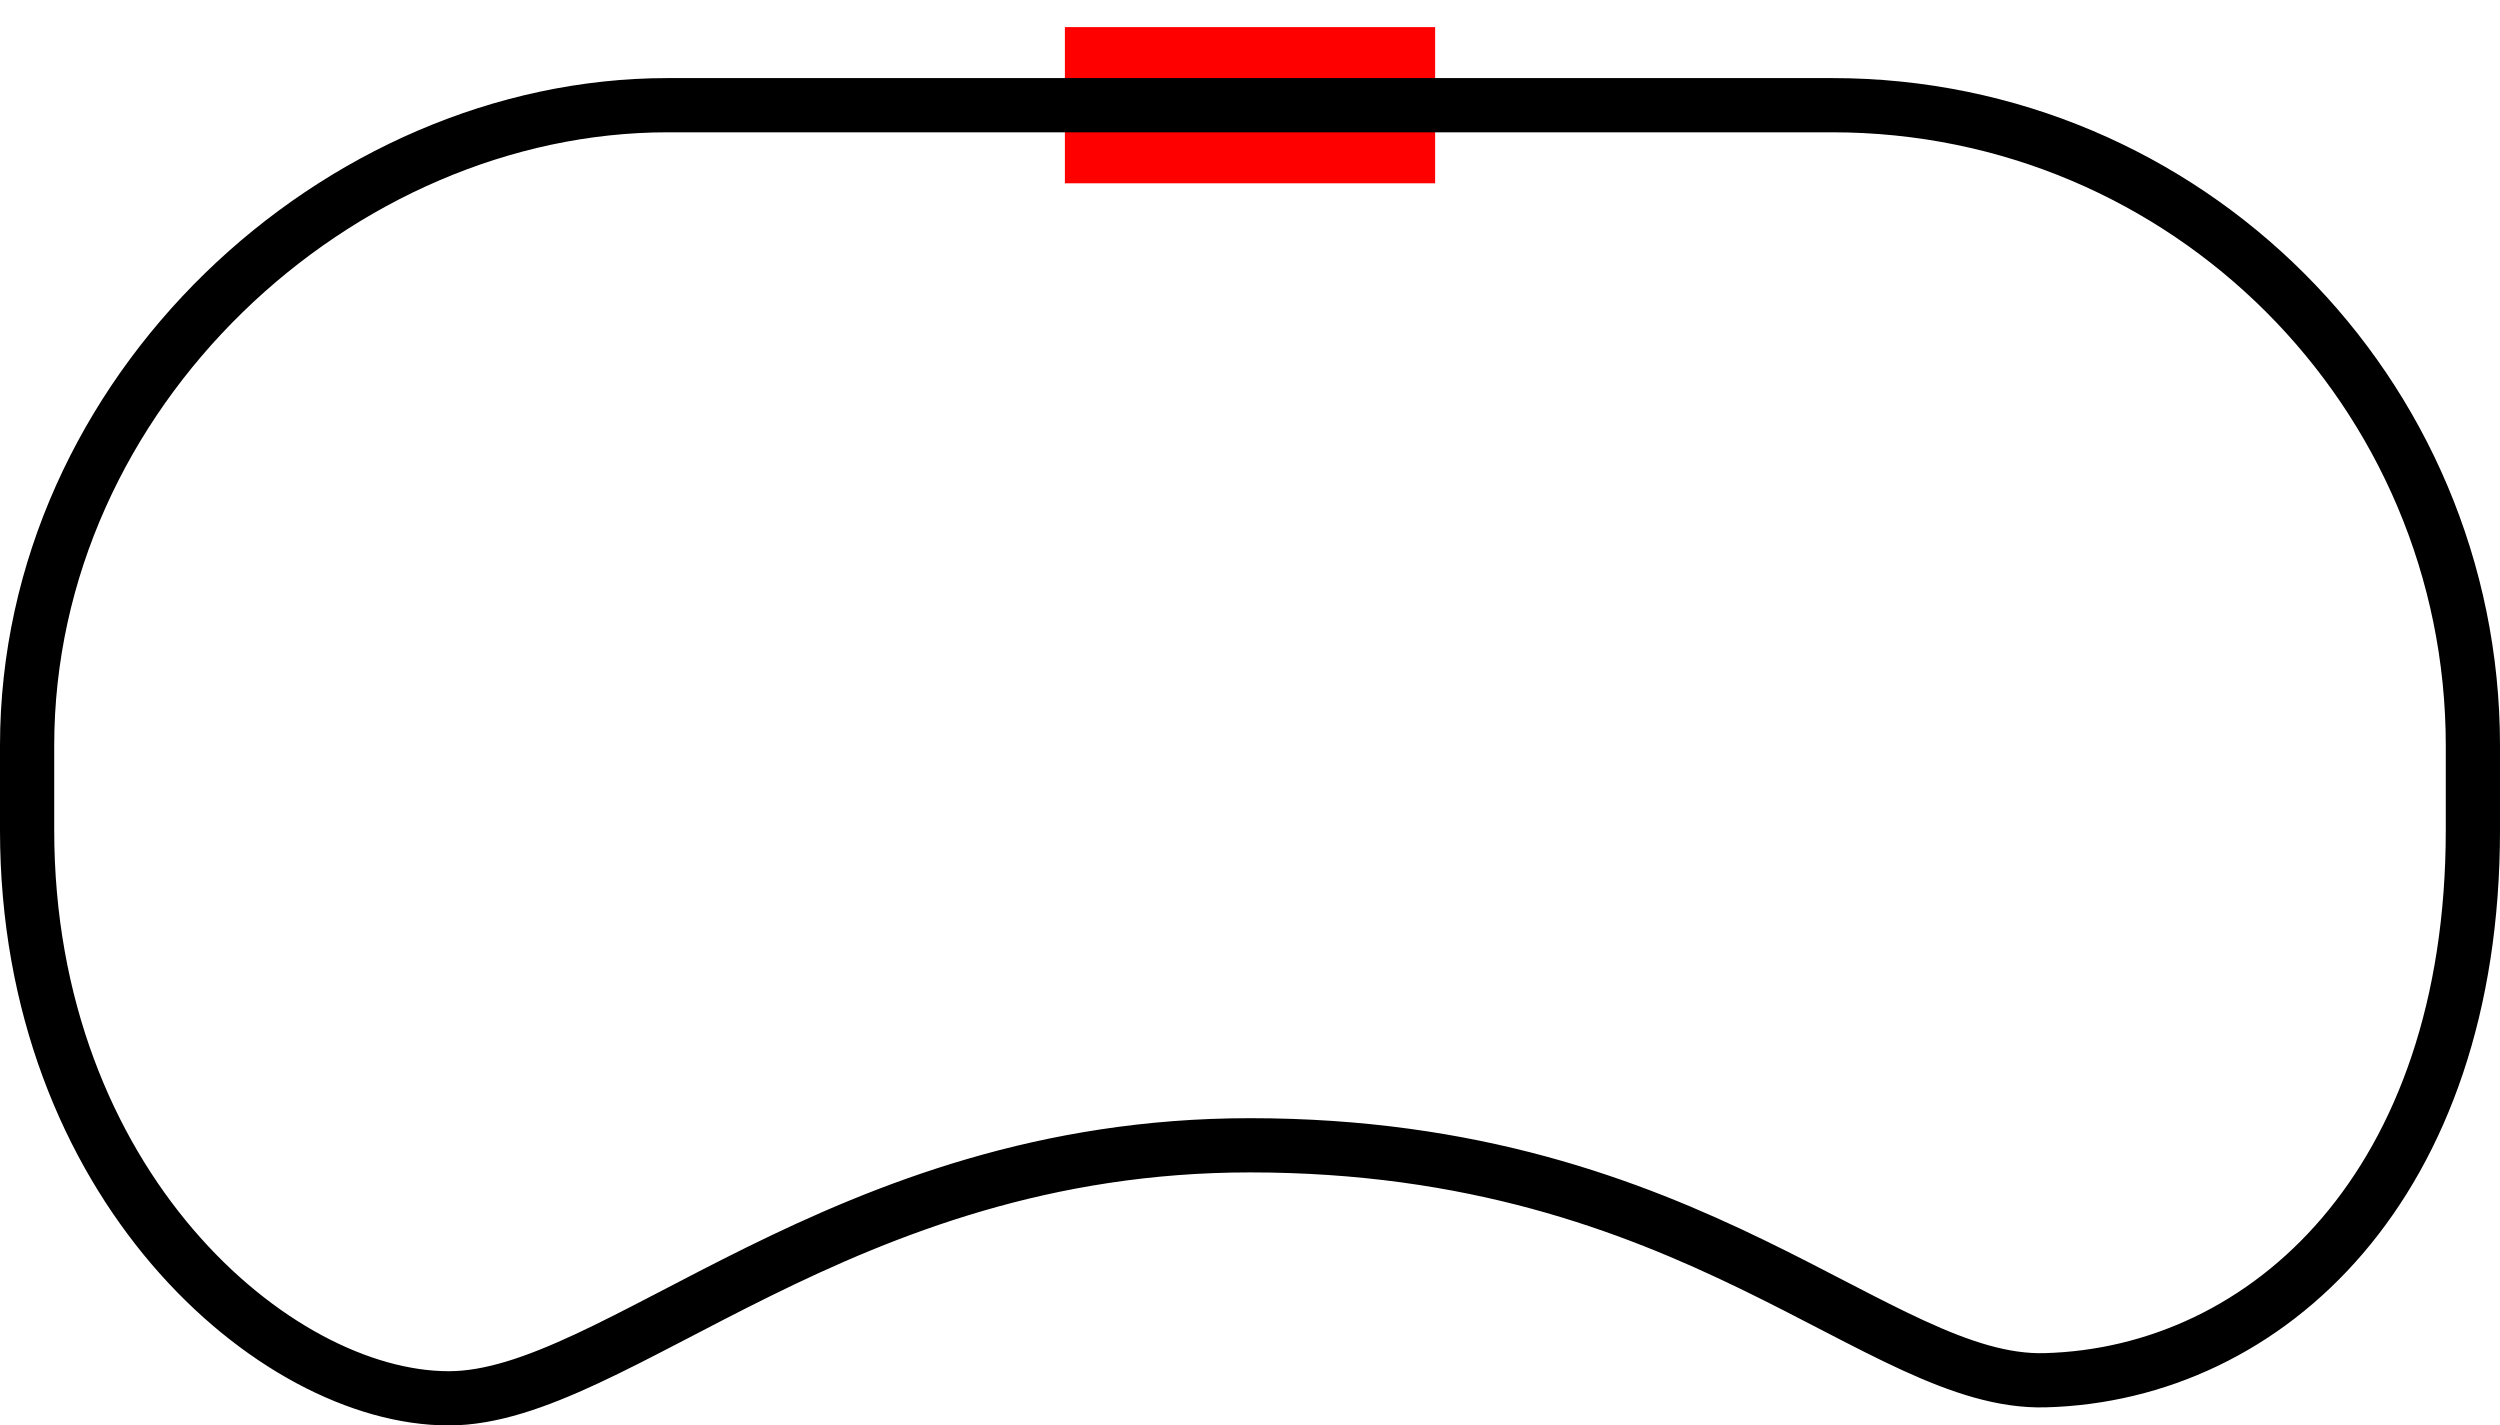 <svg xmlns="http://www.w3.org/2000/svg" xmlns:xlink="http://www.w3.org/1999/xlink" version="1.1" id="Layer_1" x="0px" y="0px" width="276.668" height="157.748" viewBox="77.498 290.255 276.668 157.748" enable-background="new 0 256 440 237" xml:space="preserve">
  <g>
    <path id="ID0.3324238723143935_1_" fill="#FF0000" d="M195.346,293.255h40.974v17.285h-40.974V293.255z" stroke-width="1"/>
    <path fill="none" stroke="#000000" stroke-width="6" stroke-miterlimit="10" d="M351.166,382.116&#13;&#10;&#9;c0,39.149-22.669,60.22-47.336,60.887c-18.448,0.499-38.648-26.001-87.998-26.001c-45.335,0-70.213,28.001-88.669,28.001&#13;&#10;&#9;c-19.333,0-46.665-23.737-46.665-62.887v-9.333c0-39.147,34.403-70.886,70.886-70.886H280.28c39.149,0,70.886,31.736,70.886,70.886&#13;&#10;&#9;V382.116z"/>
  </g>
</svg>